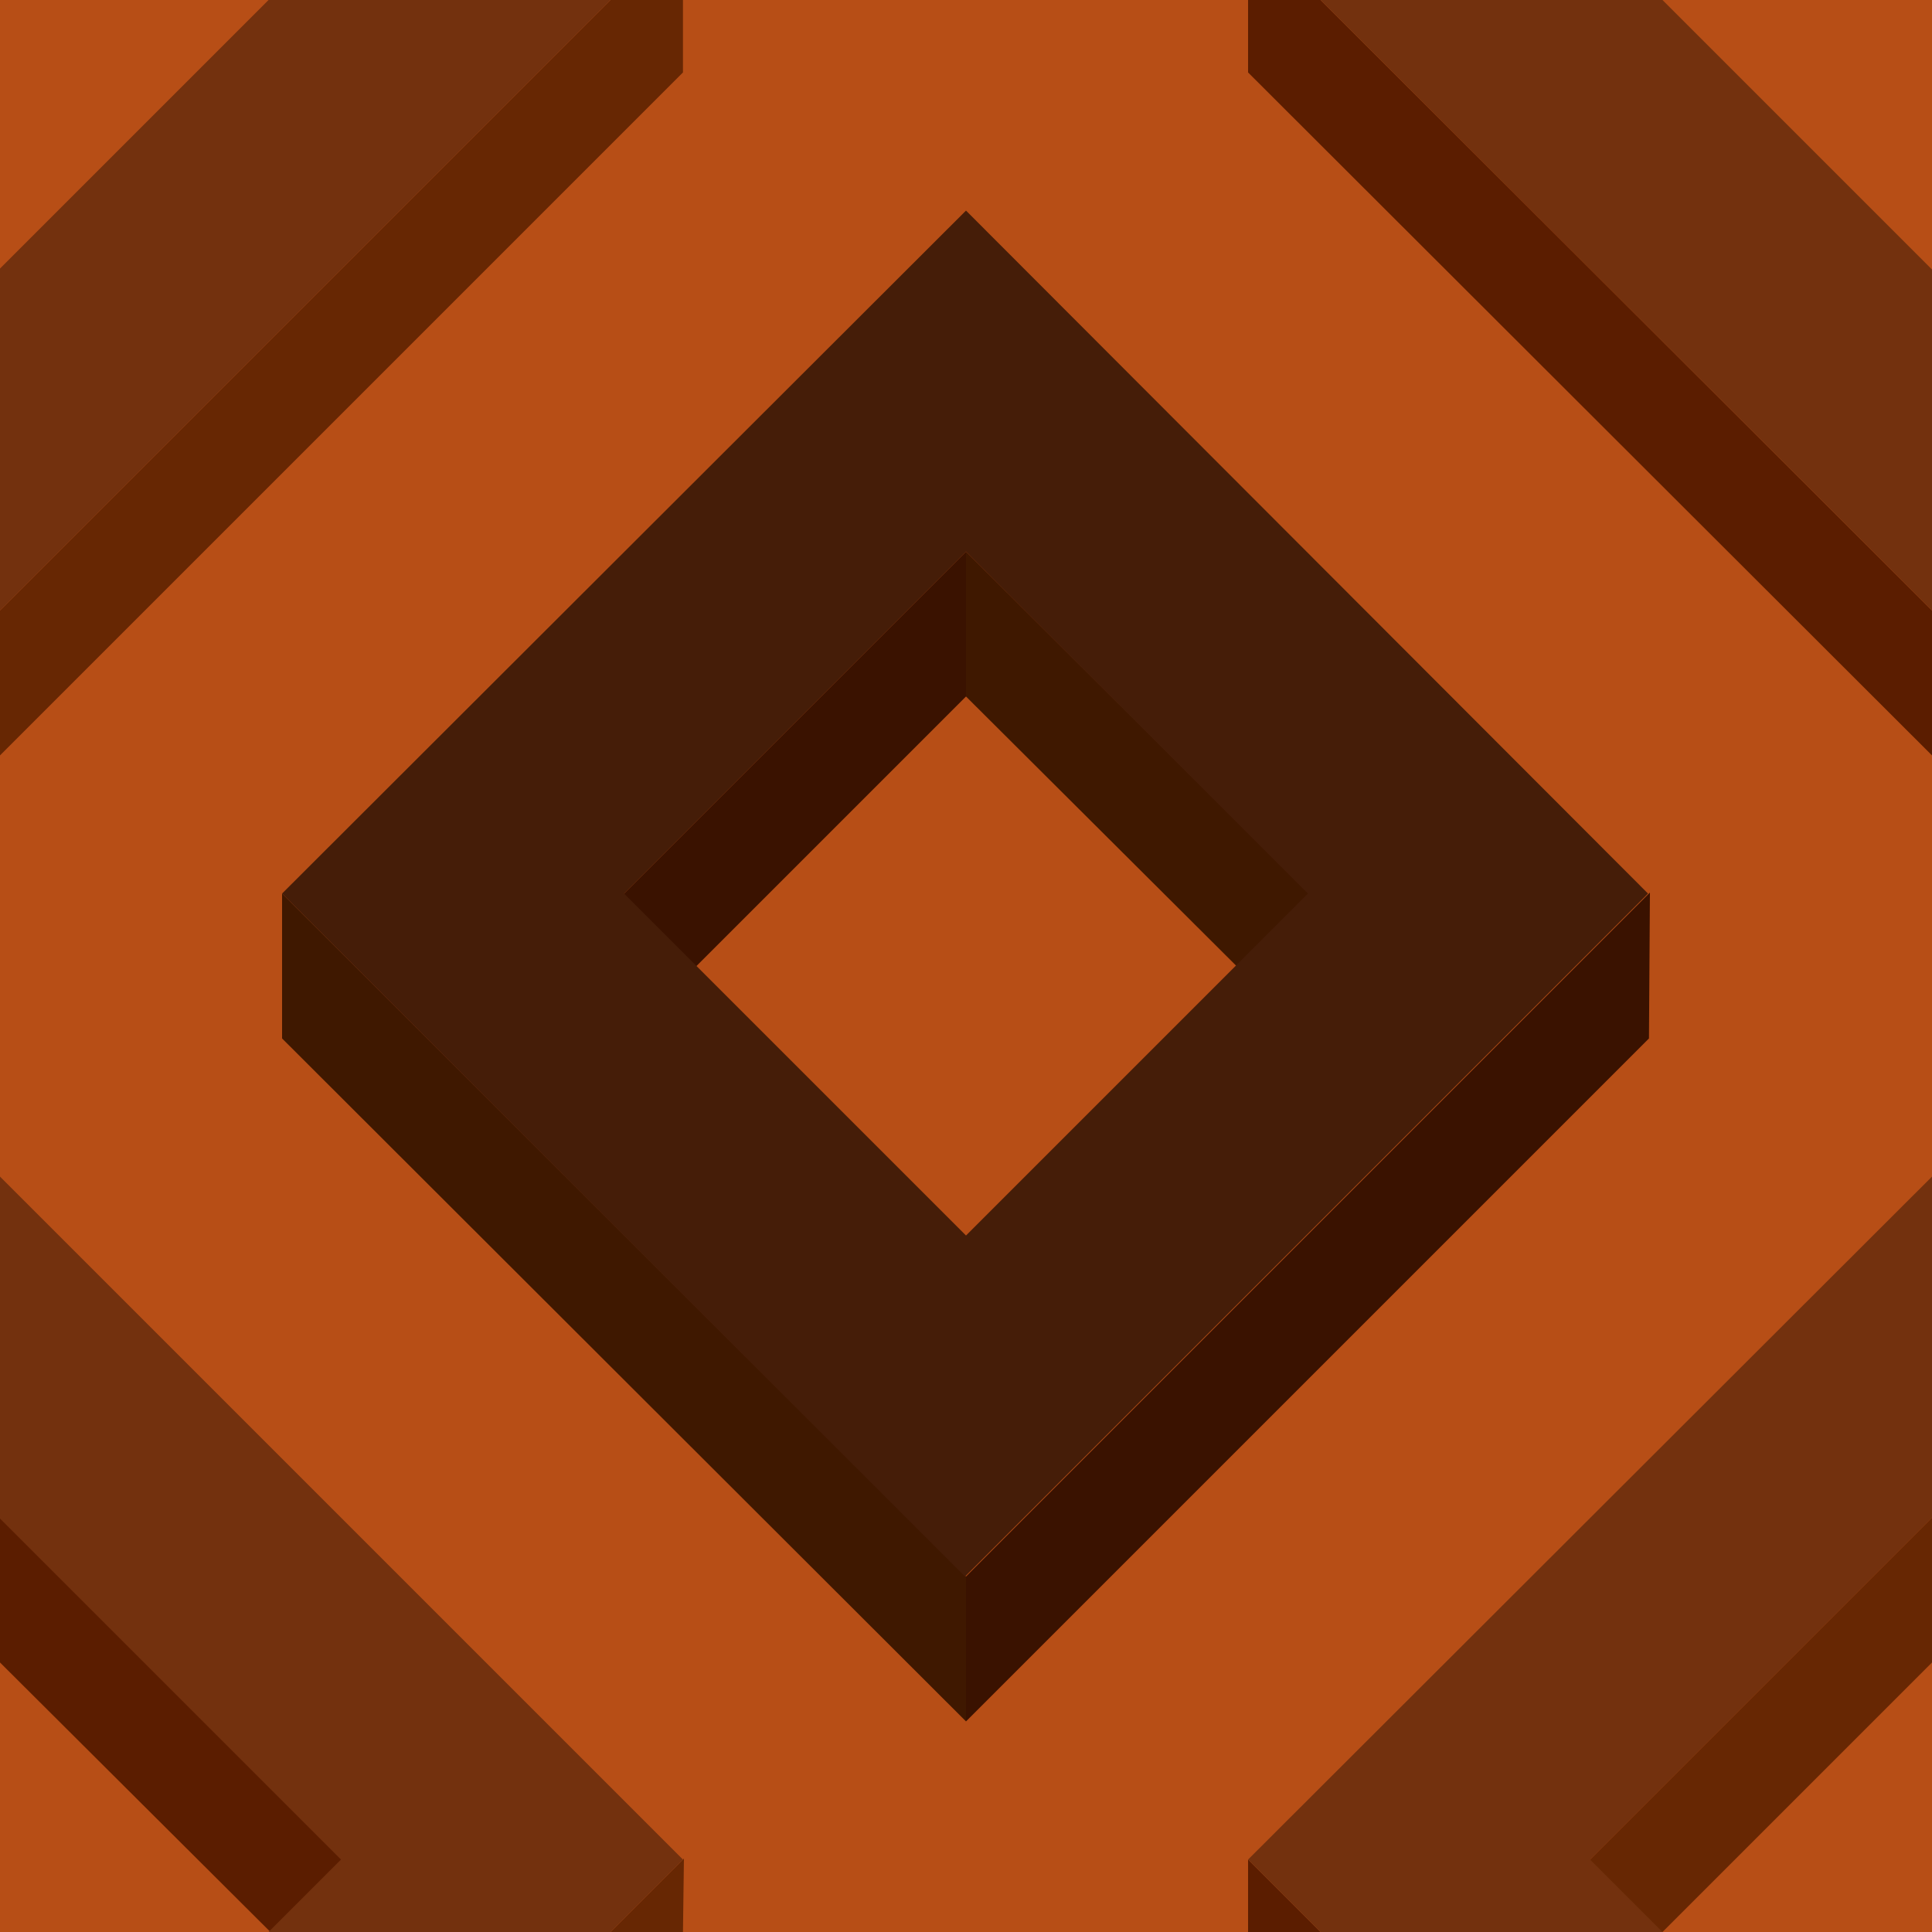 ﻿<svg xmlns='http://www.w3.org/2000/svg'  width='174' height='174' viewBox='0 0 200 200'><rect fill='#B74E16' width='200' height='200'/><g fill-opacity='1'><polygon  fill='#3a1200' points='100 57.1 64 93.1 71.5 100.6 100 72.1'/><polygon  fill='#3f1800' points='100 57.1 100 72.1 128.6 100.6 136.1 93.1'/><polygon  fill='#3a1200' points='100 163.2 100 178.2 170.7 107.5 170.8 92.4'/><polygon  fill='#3f1800' points='100 163.2 29.2 92.5 29.2 107.5 100 178.2'/><path  fill='#451D08' d='M100 21.8L29.2 92.5l70.7 70.7l70.7-70.7L100 21.8z M100 127.9L64.6 92.5L100 57.1l35.4 35.4L100 127.9z'/><polygon  fill='#5b1d00' points='0 157.1 0 172.1 28.6 200.6 36.1 193.1'/><polygon  fill='#672703' points='70.7 200 70.8 192.4 63.2 200'/><polygon  fill='#73310E' points='27.8 200 63.2 200 70.7 192.5 0 121.8 0 157.2 35.3 192.5'/><polygon  fill='#672703' points='200 157.1 164 193.1 171.5 200.6 200 172.1'/><polygon  fill='#5b1d00' points='136.7 200 129.2 192.5 129.2 200'/><polygon  fill='#73310E' points='172.1 200 164.6 192.5 200 157.1 200 157.2 200 121.8 200 121.8 129.2 192.5 136.7 200'/><polygon  fill='#5b1d00' points='129.2 0 129.2 7.5 200 78.2 200 63.2 136.7 0'/><polygon  fill='#73310E' points='200 27.8 200 27.9 172.1 0 136.7 0 200 63.2 200 63.2'/><polygon  fill='#672703' points='63.2 0 0 63.2 0 78.2 70.7 7.5 70.7 0'/><polygon  fill='#73310E' points='0 63.2 63.2 0 27.8 0 0 27.8'/></g></svg>